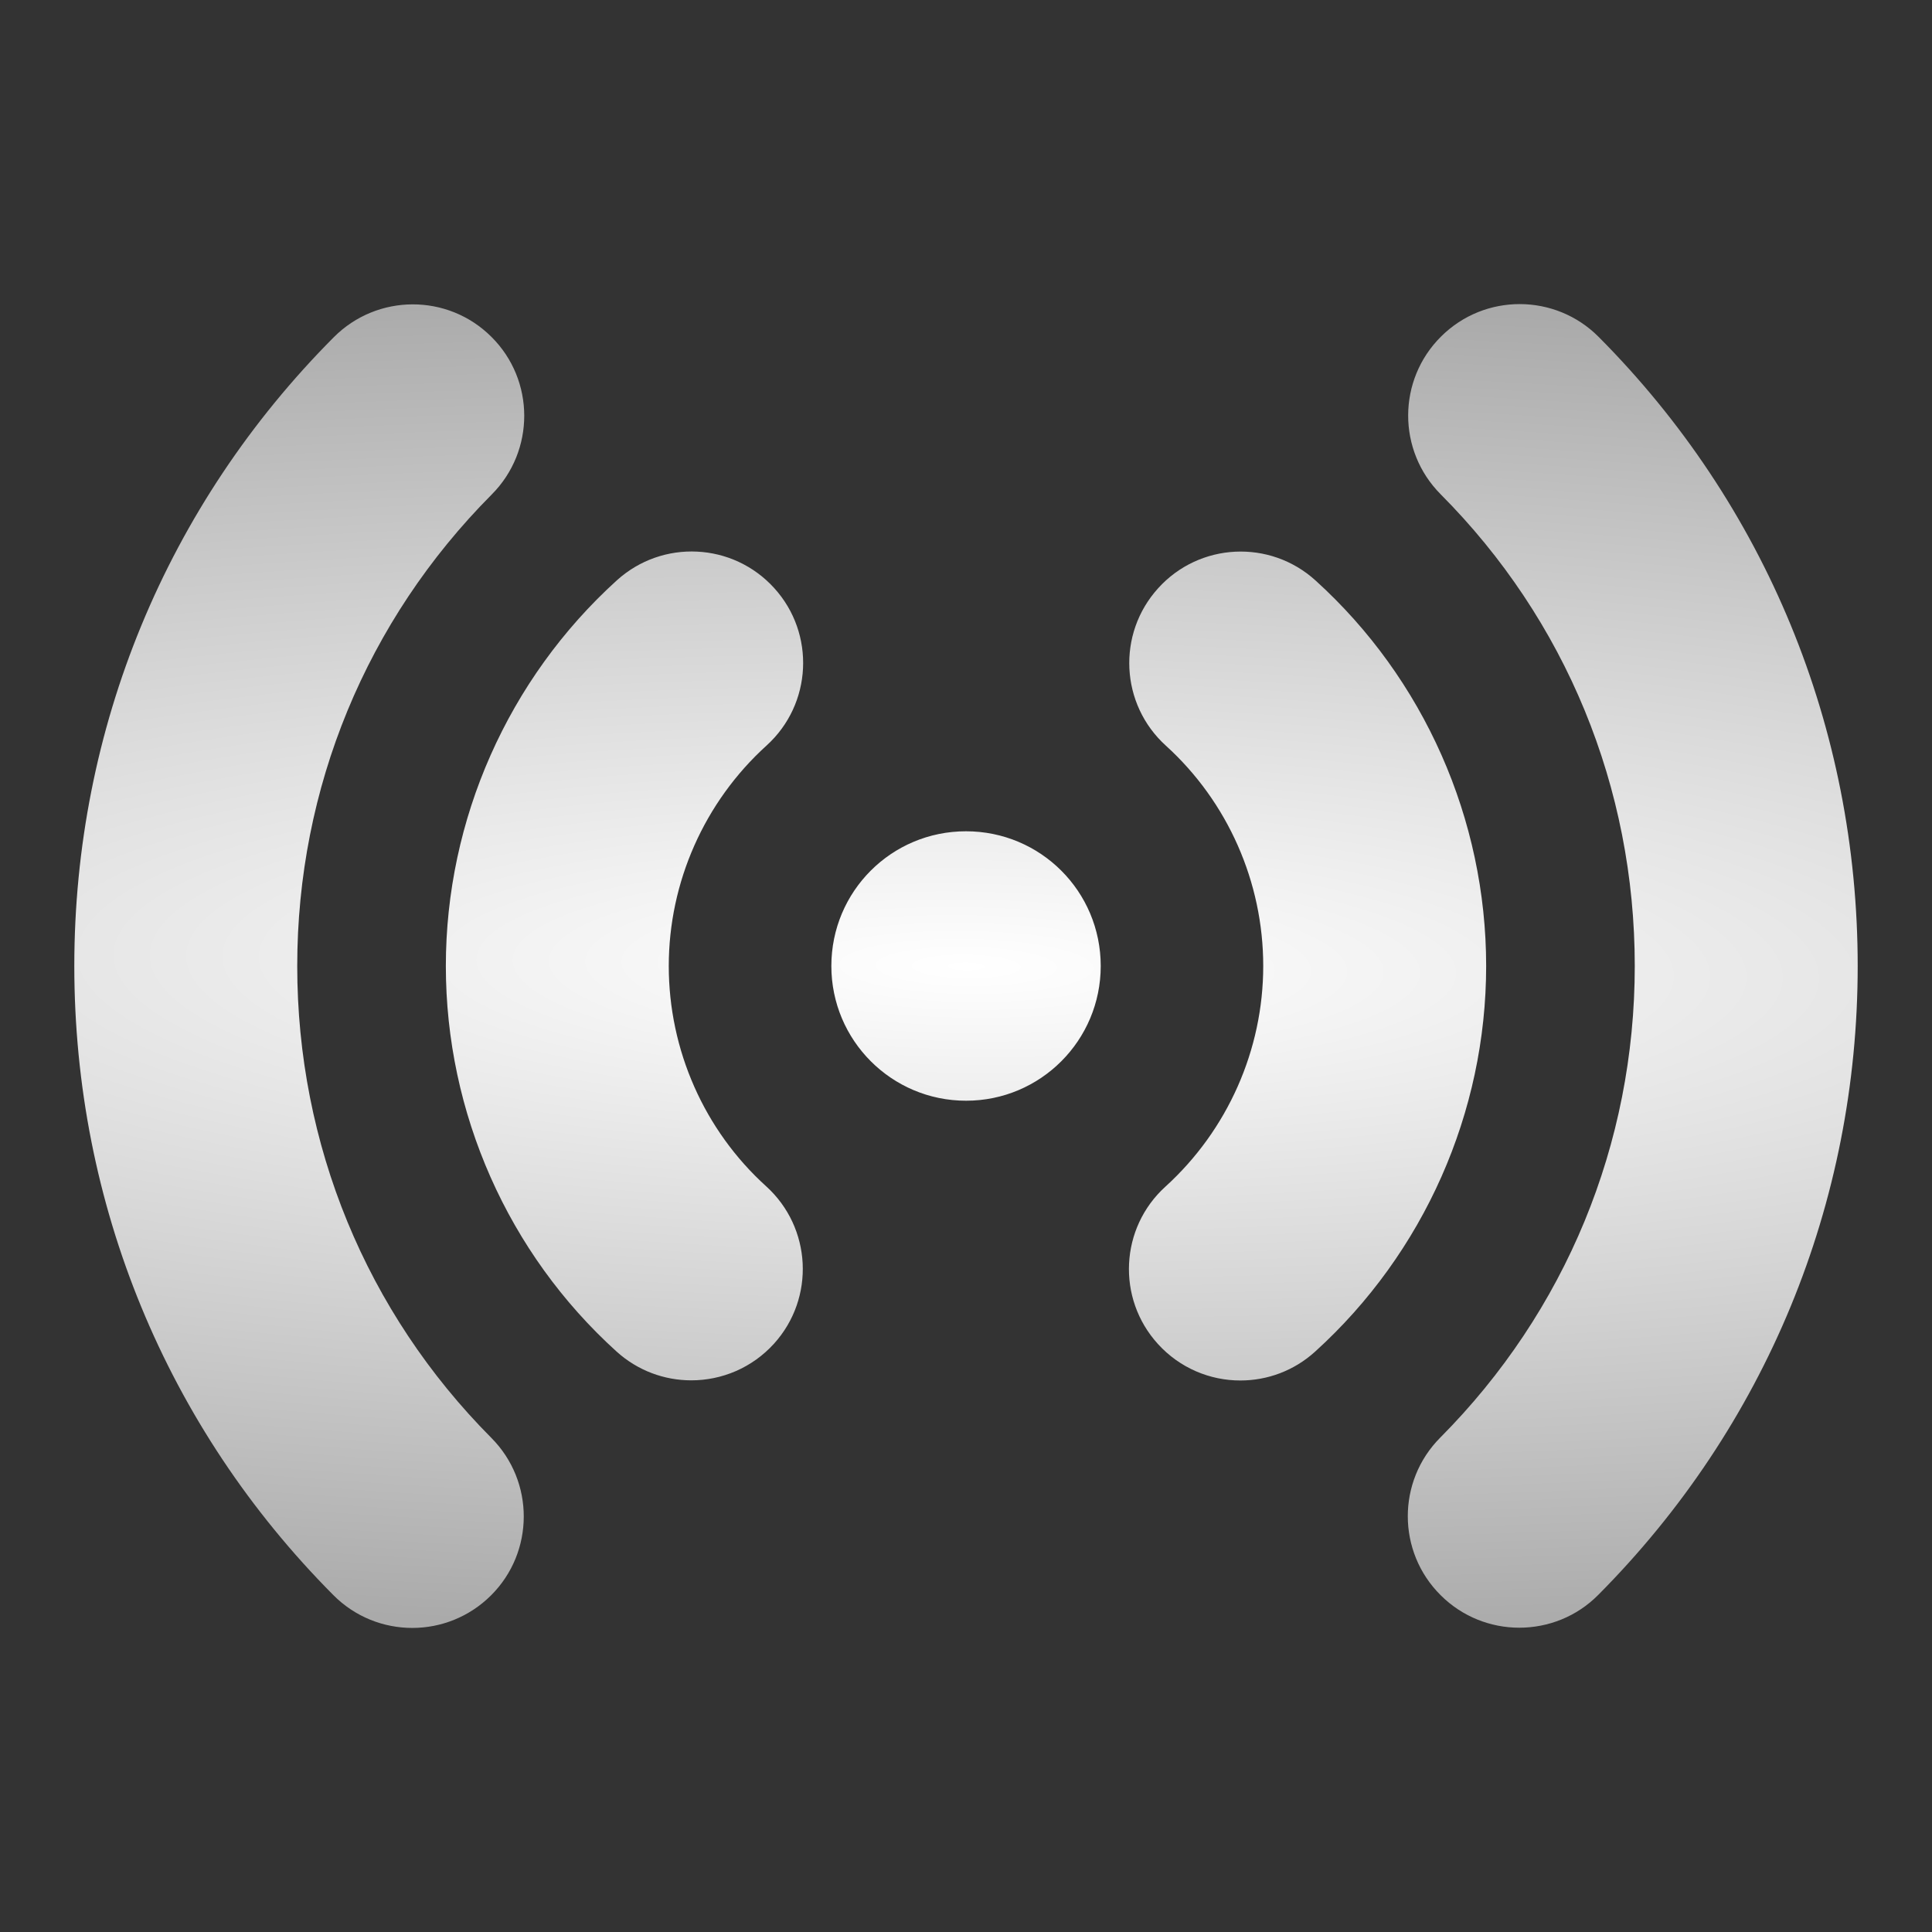 <?xml version="1.0" encoding="UTF-8" standalone="no"?>
<!-- Generator: Adobe Illustrator 17.0.0, SVG Export Plug-In . SVG Version: 6.00 Build 0)  -->

<svg
   xmlns:dc="http://purl.org/dc/elements/1.1/"
   xmlns:cc="http://creativecommons.org/ns#"
   xmlns:rdf="http://www.w3.org/1999/02/22-rdf-syntax-ns#"
   xmlns:svg="http://www.w3.org/2000/svg"
   xmlns="http://www.w3.org/2000/svg"
   xmlns:xlink="http://www.w3.org/1999/xlink"
   xmlns:sodipodi="http://sodipodi.sourceforge.net/DTD/sodipodi-0.dtd"
   xmlns:inkscape="http://www.inkscape.org/namespaces/inkscape"
   version="1.1"
   id="Layer_1"
   x="0px"
   y="0px"
   width="26px"
   height="26px"
   viewBox="0 0 26 26"
   enable-background="new 0 0 26 26"
   xml:space="preserve"
   sodipodi:docname="smartradio.svg"
   inkscape:version="0.92.2 5c3e80d, 2017-08-06"><rect x="0" y="0" width="26" height="26" fill="#333333" stroke="none"/><defs
     id="defs7"><linearGradient
       inkscape:collect="always"
       id="linearGradient823"><stop
         style="stop-color:#ffffff;stop-opacity:1"
         offset="0"
         id="stop819" /><stop
         style="stop-color:#aaaaaa;stop-opacity:1"
         offset="1"
         id="stop821" /></linearGradient><radialGradient
       inkscape:collect="always"
       xlink:href="#linearGradient823"
       id="radialGradient825"
       cx="13"
       cy="13"
       fx="13"
       fy="13"
       r="12"
       gradientTransform="matrix(-3.462,-0.049,0.011,-0.751,57.867,23.406)"
       gradientUnits="userSpaceOnUse" /></defs><sodipodi:namedview
     pagecolor="#ffffff"
     bordercolor="#666666"
     borderopacity="1"
     objecttolerance="10"
     gridtolerance="10"
     guidetolerance="10"
     inkscape:pageopacity="0"
     inkscape:pageshadow="2"
     inkscape:window-width="1393"
     inkscape:window-height="900"
     id="namedview5"
     showgrid="false"
     inkscape:zoom="9.0769231"
     inkscape:cx="-7.1059322"
     inkscape:cy="13"
     inkscape:window-x="527"
     inkscape:window-y="114"
     inkscape:window-maximized="0"
     inkscape:current-layer="Layer_1" /><path
     d="M20,13c0,1.971-0.838,3.862-2.3,5.188c-0.287,0.261-0.647,0.39-1.008,0.39c-0.408,0-0.814-0.166-1.11-0.492  c-0.557-0.613-0.511-1.562,0.103-2.118C16.521,15.208,17,14.127,17,13c0-1.13-0.478-2.21-1.31-2.965  c-0.614-0.556-0.661-1.505-0.104-2.119c0.556-0.615,1.504-0.661,2.118-0.104C19.163,9.134,20,11.025,20,13z M21.514,4.534  c-0.584-0.587-1.535-0.589-2.121-0.005c-0.588,0.584-0.59,1.534-0.006,2.122C21.072,8.343,22,10.598,22,13  c0,2.396-0.93,4.649-2.618,6.347c-0.584,0.587-0.582,1.537,0.006,2.121c0.292,0.291,0.675,0.437,1.058,0.437  c0.385,0,0.771-0.147,1.063-0.442C23.76,19.199,25,16.194,25,13C25,9.8,23.762,6.793,21.514,4.534z M13,11.187  c-1.003,0-1.812,0.809-1.812,1.813c0,1,0.81,1.813,1.813,1.813c1.003,0,1.812-0.813,1.812-1.813  C14.813,11.996,14.003,11.187,13,11.187z M10.419,7.914C9.862,7.3,8.914,7.254,8.3,7.811C6.838,9.137,6,11.029,6,13  c0,1.977,0.837,3.867,2.297,5.188c0.287,0.26,0.647,0.388,1.006,0.388c0.409,0,0.816-0.166,1.113-0.493  c0.556-0.614,0.508-1.563-0.106-2.119C9.478,15.211,9,14.131,9,13c0-1.127,0.479-2.208,1.316-2.967  C10.93,9.476,10.976,8.527,10.419,7.914z M4,13c0-2.396,0.93-4.649,2.618-6.346c0.584-0.587,0.583-1.537-0.005-2.121  C6.027,3.948,5.077,3.951,4.492,4.538C2.24,6.8,1,9.806,1,13c0,3.199,1.238,6.206,3.486,8.466c0.293,0.295,0.678,0.442,1.063,0.442  c0.383,0,0.765-0.146,1.058-0.437c0.587-0.584,0.589-1.534,0.005-2.121C4.928,17.656,4,15.401,4,13z"
     id="path2"
     style="fill-opacity:1;fill:url(#radialGradient825)" /></svg>